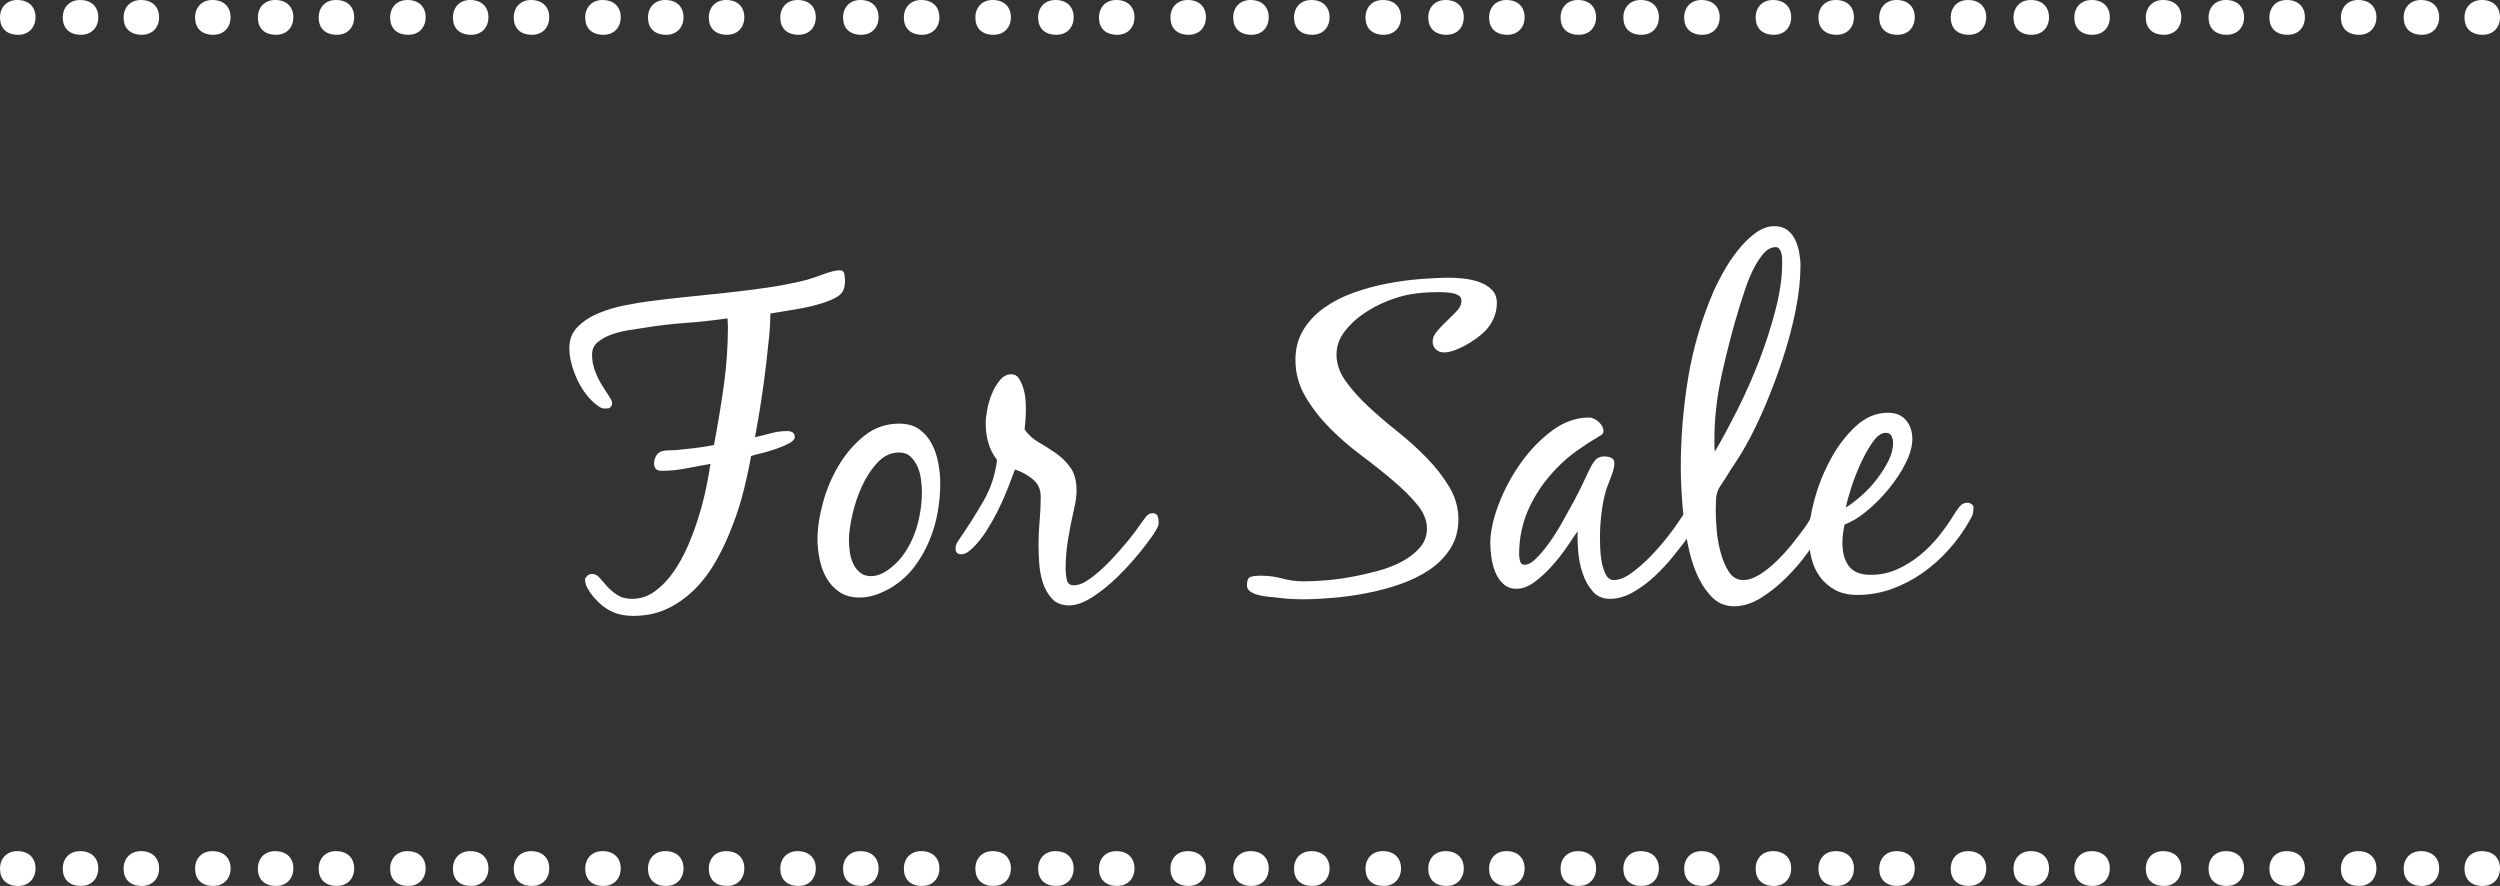<?xml version="1.0" encoding="utf-8"?>
<!-- Generator: Adobe Illustrator 18.0.0, SVG Export Plug-In . SVG Version: 6.00 Build 0)  -->
<!DOCTYPE svg PUBLIC "-//W3C//DTD SVG 1.1//EN" "http://www.w3.org/Graphics/SVG/1.1/DTD/svg11.dtd">
<svg version="1.1" id="Layer_1" xmlns="http://www.w3.org/2000/svg" xmlns:xlink="http://www.w3.org/1999/xlink" x="0px" y="0px"
	 width="206px" height="73px" viewBox="0 0 206 73" enable-background="new 0 0 206 73" xml:space="preserve">
<rect x="0" y="0" width="206" height="73" fill="#333333" stroke="none"/>
<g>
	<g>
		<g>
			<path fill="#FFFFFF" d="M1.424,0c0.962,0,1.503,0.581,1.503,1.423c0,0.802-0.522,1.443-1.423,1.443C0.501,2.866,0,2.285,0,1.443
				C0,0.621,0.541,0,1.424,0z M6.596,0c0.962,0,1.503,0.581,1.503,1.423c0,0.802-0.522,1.443-1.424,1.443
				c-1.002,0-1.503-0.581-1.503-1.423C5.172,0.621,5.713,0,6.596,0z M11.608,0c0.962,0,1.503,0.581,1.503,1.423
				c0,0.802-0.522,1.443-1.423,1.443c-1.003,0-1.504-0.581-1.504-1.423C10.184,0.621,10.725,0,11.608,0z"/>
			<path fill="#FFFFFF" d="M17.498,0c0.962,0,1.503,0.581,1.503,1.423c0,0.802-0.522,1.443-1.423,1.443
				c-1.003,0-1.504-0.581-1.504-1.423C16.074,0.621,16.615,0,17.498,0z M22.67,0c0.962,0,1.503,0.581,1.503,1.423
				c0,0.802-0.522,1.443-1.424,1.443c-1.002,0-1.503-0.581-1.503-1.423C21.246,0.621,21.787,0,22.67,0z M27.682,0
				c0.962,0,1.503,0.581,1.503,1.423c0,0.802-0.522,1.443-1.423,1.443c-1.003,0-1.504-0.581-1.504-1.423
				C26.258,0.621,26.799,0,27.682,0z"/>
			<path fill="#FFFFFF" d="M33.571,0c0.962,0,1.503,0.581,1.503,1.423c0,0.802-0.521,1.443-1.423,1.443
				c-1.002,0-1.503-0.581-1.503-1.423C32.148,0.621,32.69,0,33.571,0z M38.743,0c0.962,0,1.503,0.581,1.503,1.423
				c0,0.802-0.521,1.443-1.423,1.443c-1.002,0-1.503-0.581-1.503-1.423C37.32,0.621,37.862,0,38.743,0z M43.755,0
				c0.962,0,1.503,0.581,1.503,1.423c0,0.802-0.521,1.443-1.423,1.443c-1.002,0-1.503-0.581-1.503-1.423
				C42.332,0.621,42.873,0,43.755,0z"/>
			<path fill="#FFFFFF" d="M49.645,0c0.962,0,1.503,0.581,1.503,1.423c0,0.802-0.522,1.443-1.423,1.443
				c-1.003,0-1.504-0.581-1.504-1.423C48.222,0.621,48.763,0,49.645,0z M54.818,0c0.962,0,1.503,0.581,1.503,1.423
				c0,0.802-0.522,1.443-1.424,1.443c-1.002,0-1.503-0.581-1.503-1.423C53.394,0.621,53.935,0,54.818,0z M59.829,0
				c0.962,0,1.503,0.581,1.503,1.423c0,0.802-0.522,1.443-1.423,1.443c-1.003,0-1.504-0.581-1.504-1.423
				C58.405,0.621,58.946,0,59.829,0z"/>
			<path fill="#FFFFFF" d="M65.72,0c0.962,0,1.503,0.581,1.503,1.423c0,0.802-0.522,1.443-1.423,1.443
				c-1.003,0-1.504-0.581-1.504-1.423C64.296,0.621,64.837,0,65.72,0z M70.892,0c0.962,0,1.503,0.581,1.503,1.423
				c0,0.802-0.522,1.443-1.424,1.443c-1.002,0-1.503-0.581-1.503-1.423C69.468,0.621,70.009,0,70.892,0z M75.903,0
				c0.962,0,1.503,0.581,1.503,1.423c0,0.802-0.522,1.443-1.423,1.443c-1.003,0-1.504-0.581-1.504-1.423
				C74.479,0.621,75.021,0,75.903,0z"/>
			<path fill="#FFFFFF" d="M81.794,0c0.962,0,1.503,0.581,1.503,1.423c0,0.802-0.522,1.443-1.423,1.443
				c-1.003,0-1.504-0.581-1.504-1.423C80.37,0.621,80.911,0,81.794,0z M86.966,0c0.962,0,1.503,0.581,1.503,1.423
				c0,0.802-0.522,1.443-1.424,1.443c-1.002,0-1.503-0.581-1.503-1.423C85.542,0.621,86.083,0,86.966,0z M91.978,0
				c0.962,0,1.503,0.581,1.503,1.423c0,0.802-0.522,1.443-1.423,1.443c-1.003,0-1.504-0.581-1.504-1.423
				C90.554,0.621,91.095,0,91.978,0z"/>
			<path fill="#FFFFFF" d="M97.867,0c0.962,0,1.503,0.581,1.503,1.423c0,0.802-0.521,1.443-1.423,1.443
				c-1.002,0-1.503-0.581-1.503-1.423C96.444,0.621,96.985,0,97.867,0z M103.039,0c0.962,0,1.503,0.581,1.503,1.423
				c0,0.802-0.521,1.443-1.423,1.443c-1.002,0-1.503-0.581-1.503-1.423C101.616,0.621,102.157,0,103.039,0z M108.051,0
				c0.962,0,1.503,0.581,1.503,1.423c0,0.802-0.521,1.443-1.423,1.443c-1.002,0-1.503-0.581-1.503-1.423
				C106.628,0.621,107.169,0,108.051,0z"/>
			<path fill="#FFFFFF" d="M113.941,0c0.962,0,1.503,0.581,1.503,1.423c0,0.802-0.522,1.443-1.423,1.443
				c-1.003,0-1.504-0.581-1.504-1.423C112.517,0.621,113.058,0,113.941,0z M119.113,0c0.962,0,1.503,0.581,1.503,1.423
				c0,0.802-0.522,1.443-1.424,1.443c-1.002,0-1.503-0.581-1.503-1.423C117.689,0.621,118.231,0,119.113,0z M124.125,0
				c0.962,0,1.503,0.581,1.503,1.423c0,0.802-0.522,1.443-1.423,1.443c-1.003,0-1.504-0.581-1.504-1.423
				C122.701,0.621,123.242,0,124.125,0z"/>
			<path fill="#FFFFFF" d="M130.015,0c0.962,0,1.503,0.581,1.503,1.423c0,0.802-0.522,1.443-1.423,1.443
				c-1.003,0-1.504-0.581-1.504-1.423C128.591,0.621,129.133,0,130.015,0z M135.188,0c0.962,0,1.503,0.581,1.503,1.423
				c0,0.802-0.522,1.443-1.424,1.443c-1.002,0-1.503-0.581-1.503-1.423C133.764,0.621,134.305,0,135.188,0z M140.199,0
				c0.962,0,1.503,0.581,1.503,1.423c0,0.802-0.522,1.443-1.423,1.443c-1.003,0-1.504-0.581-1.504-1.423
				C138.775,0.621,139.316,0,140.199,0z"/>
			<path fill="#FFFFFF" d="M146.09,0c0.962,0,1.503,0.581,1.503,1.423c0,0.802-0.522,1.443-1.423,1.443
				c-1.003,0-1.504-0.581-1.504-1.423C144.666,0.621,145.207,0,146.09,0z M151.262,0c0.962,0,1.503,0.581,1.503,1.423
				c0,0.802-0.522,1.443-1.424,1.443c-1.002,0-1.503-0.581-1.503-1.423C149.838,0.621,150.379,0,151.262,0z M156.273,0
				c0.962,0,1.503,0.581,1.503,1.423c0,0.802-0.522,1.443-1.423,1.443c-1.003,0-1.504-0.581-1.504-1.423
				C154.849,0.621,155.391,0,156.273,0z"/>
			<path fill="#FFFFFF" d="M162.163,0c0.962,0,1.503,0.581,1.503,1.423c0,0.802-0.521,1.443-1.423,1.443
				c-1.002,0-1.503-0.581-1.503-1.423C160.74,0.621,161.281,0,162.163,0z M167.335,0c0.962,0,1.503,0.581,1.503,1.423
				c0,0.802-0.521,1.443-1.423,1.443c-1.002,0-1.503-0.581-1.503-1.423C165.912,0.621,166.453,0,167.335,0z M172.346,0
				c0.962,0,1.503,0.581,1.503,1.423c0,0.802-0.521,1.443-1.423,1.443c-1.002,0-1.503-0.581-1.503-1.423
				C170.924,0.621,171.465,0,172.346,0z"/>
			<path fill="#FFFFFF" d="M178.237,0c0.962,0,1.503,0.581,1.503,1.423c0,0.802-0.522,1.443-1.423,1.443
				c-1.003,0-1.504-0.581-1.504-1.423C176.813,0.621,177.354,0,178.237,0z M183.409,0c0.962,0,1.503,0.581,1.503,1.423
				c0,0.802-0.522,1.443-1.424,1.443c-1.002,0-1.503-0.581-1.503-1.423C181.985,0.621,182.526,0,183.409,0z M188.421,0
				c0.962,0,1.503,0.581,1.503,1.423c0,0.802-0.522,1.443-1.423,1.443c-1.003,0-1.504-0.581-1.504-1.423
				C186.997,0.621,187.538,0,188.421,0z"/>
		</g>
		<g>
			<path fill="#FFFFFF" d="M194.313,0c0.962,0,1.503,0.581,1.503,1.423c0,0.802-0.521,1.443-1.423,1.443
				c-1.002,0-1.503-0.581-1.503-1.423C192.89,0.621,193.431,0,194.313,0z M199.485,0c0.962,0,1.503,0.581,1.503,1.423
				c0,0.802-0.521,1.443-1.423,1.443c-1.002,0-1.503-0.581-1.503-1.423C198.062,0.621,198.603,0,199.485,0z M204.497,0
				C205.459,0,206,0.581,206,1.423c0,0.802-0.521,1.443-1.423,1.443c-1.002,0-1.503-0.581-1.503-1.423
				C203.074,0.621,203.615,0,204.497,0z"/>
		</g>
	</g>
	<g>
		<g>
			<path fill="#FFFFFF" d="M1.424,70.134c0.962,0,1.503,0.581,1.503,1.423C2.927,72.359,2.405,73,1.504,73
				C0.501,73,0,72.419,0,71.577C0,70.755,0.541,70.134,1.424,70.134z M6.596,70.134c0.962,0,1.503,0.581,1.503,1.423
				C8.099,72.359,7.578,73,6.675,73c-1.002,0-1.503-0.581-1.503-1.423C5.172,70.755,5.713,70.134,6.596,70.134z M11.608,70.134
				c0.962,0,1.503,0.581,1.503,1.423c0,0.802-0.522,1.443-1.423,1.443c-1.003,0-1.504-0.581-1.504-1.423
				C10.184,70.755,10.725,70.134,11.608,70.134z"/>
			<path fill="#FFFFFF" d="M17.498,70.134c0.962,0,1.503,0.581,1.503,1.423c0,0.802-0.522,1.443-1.423,1.443
				c-1.003,0-1.504-0.581-1.504-1.423C16.074,70.755,16.615,70.134,17.498,70.134z M22.67,70.134c0.962,0,1.503,0.581,1.503,1.423
				c0,0.802-0.522,1.443-1.424,1.443c-1.002,0-1.503-0.581-1.503-1.423C21.246,70.755,21.787,70.134,22.67,70.134z M27.682,70.134
				c0.962,0,1.503,0.581,1.503,1.423c0,0.802-0.522,1.443-1.423,1.443c-1.003,0-1.504-0.581-1.504-1.423
				C26.258,70.755,26.799,70.134,27.682,70.134z"/>
			<path fill="#FFFFFF" d="M33.571,70.134c0.962,0,1.503,0.581,1.503,1.423c0,0.802-0.521,1.443-1.423,1.443
				c-1.002,0-1.503-0.581-1.503-1.423C32.148,70.755,32.69,70.134,33.571,70.134z M38.743,70.134c0.962,0,1.503,0.581,1.503,1.423
				c0,0.802-0.521,1.443-1.423,1.443c-1.002,0-1.503-0.581-1.503-1.423C37.32,70.755,37.862,70.134,38.743,70.134z M43.755,70.134
				c0.962,0,1.503,0.581,1.503,1.423c0,0.802-0.521,1.443-1.423,1.443c-1.002,0-1.503-0.581-1.503-1.423
				C42.332,70.755,42.873,70.134,43.755,70.134z"/>
			<path fill="#FFFFFF" d="M49.645,70.134c0.962,0,1.503,0.581,1.503,1.423c0,0.802-0.522,1.443-1.423,1.443
				c-1.003,0-1.504-0.581-1.504-1.423C48.222,70.755,48.763,70.134,49.645,70.134z M54.818,70.134c0.962,0,1.503,0.581,1.503,1.423
				c0,0.802-0.522,1.443-1.424,1.443c-1.002,0-1.503-0.581-1.503-1.423C53.394,70.755,53.935,70.134,54.818,70.134z M59.829,70.134
				c0.962,0,1.503,0.581,1.503,1.423c0,0.802-0.522,1.443-1.423,1.443c-1.003,0-1.504-0.581-1.504-1.423
				C58.405,70.755,58.946,70.134,59.829,70.134z"/>
			<path fill="#FFFFFF" d="M65.72,70.134c0.962,0,1.503,0.581,1.503,1.423c0,0.802-0.522,1.443-1.423,1.443
				c-1.003,0-1.504-0.581-1.504-1.423C64.296,70.755,64.837,70.134,65.72,70.134z M70.892,70.134c0.962,0,1.503,0.581,1.503,1.423
				c0,0.802-0.522,1.443-1.424,1.443c-1.002,0-1.503-0.581-1.503-1.423C69.468,70.755,70.009,70.134,70.892,70.134z M75.903,70.134
				c0.962,0,1.503,0.581,1.503,1.423c0,0.802-0.522,1.443-1.423,1.443c-1.003,0-1.504-0.581-1.504-1.423
				C74.479,70.755,75.021,70.134,75.903,70.134z"/>
			<path fill="#FFFFFF" d="M81.794,70.134c0.962,0,1.503,0.581,1.503,1.423c0,0.802-0.522,1.443-1.423,1.443
				c-1.003,0-1.504-0.581-1.504-1.423C80.37,70.755,80.911,70.134,81.794,70.134z M86.966,70.134c0.962,0,1.503,0.581,1.503,1.423
				c0,0.802-0.522,1.443-1.424,1.443c-1.002,0-1.503-0.581-1.503-1.423C85.542,70.755,86.083,70.134,86.966,70.134z M91.978,70.134
				c0.962,0,1.503,0.581,1.503,1.423c0,0.802-0.522,1.443-1.423,1.443c-1.003,0-1.504-0.581-1.504-1.423
				C90.554,70.755,91.095,70.134,91.978,70.134z"/>
			<path fill="#FFFFFF" d="M97.867,70.134c0.962,0,1.503,0.581,1.503,1.423c0,0.802-0.521,1.443-1.423,1.443
				c-1.002,0-1.503-0.581-1.503-1.423C96.444,70.755,96.985,70.134,97.867,70.134z M103.039,70.134c0.962,0,1.503,0.581,1.503,1.423
				c0,0.802-0.521,1.443-1.423,1.443c-1.002,0-1.503-0.581-1.503-1.423C101.616,70.755,102.157,70.134,103.039,70.134z
				 M108.051,70.134c0.962,0,1.503,0.581,1.503,1.423c0,0.802-0.521,1.443-1.423,1.443c-1.002,0-1.503-0.581-1.503-1.423
				C106.628,70.755,107.169,70.134,108.051,70.134z"/>
			<path fill="#FFFFFF" d="M113.941,70.134c0.962,0,1.503,0.581,1.503,1.423c0,0.802-0.522,1.443-1.423,1.443
				c-1.003,0-1.504-0.581-1.504-1.423C112.517,70.755,113.058,70.134,113.941,70.134z M119.113,70.134
				c0.962,0,1.503,0.581,1.503,1.423c0,0.802-0.522,1.443-1.424,1.443c-1.002,0-1.503-0.581-1.503-1.423
				C117.689,70.755,118.231,70.134,119.113,70.134z M124.125,70.134c0.962,0,1.503,0.581,1.503,1.423
				c0,0.802-0.522,1.443-1.423,1.443c-1.003,0-1.504-0.581-1.504-1.423C122.701,70.755,123.242,70.134,124.125,70.134z"/>
			<path fill="#FFFFFF" d="M130.015,70.134c0.962,0,1.503,0.581,1.503,1.423c0,0.802-0.522,1.443-1.423,1.443
				c-1.003,0-1.504-0.581-1.504-1.423C128.591,70.755,129.133,70.134,130.015,70.134z M135.188,70.134
				c0.962,0,1.503,0.581,1.503,1.423c0,0.802-0.522,1.443-1.424,1.443c-1.002,0-1.503-0.581-1.503-1.423
				C133.764,70.755,134.305,70.134,135.188,70.134z M140.199,70.134c0.962,0,1.503,0.581,1.503,1.423
				c0,0.802-0.522,1.443-1.423,1.443c-1.003,0-1.504-0.581-1.504-1.423C138.775,70.755,139.316,70.134,140.199,70.134z"/>
			<path fill="#FFFFFF" d="M146.09,70.134c0.962,0,1.503,0.581,1.503,1.423c0,0.802-0.522,1.443-1.423,1.443
				c-1.003,0-1.504-0.581-1.504-1.423C144.666,70.755,145.207,70.134,146.09,70.134z M151.262,70.134
				c0.962,0,1.503,0.581,1.503,1.423c0,0.802-0.522,1.443-1.424,1.443c-1.002,0-1.503-0.581-1.503-1.423
				C149.838,70.755,150.379,70.134,151.262,70.134z M156.273,70.134c0.962,0,1.503,0.581,1.503,1.423
				c0,0.802-0.522,1.443-1.423,1.443c-1.003,0-1.504-0.581-1.504-1.423C154.849,70.755,155.391,70.134,156.273,70.134z"/>
			<path fill="#FFFFFF" d="M162.163,70.134c0.962,0,1.503,0.581,1.503,1.423c0,0.802-0.521,1.443-1.423,1.443
				c-1.002,0-1.503-0.581-1.503-1.423C160.74,70.755,161.281,70.134,162.163,70.134z M167.335,70.134
				c0.962,0,1.503,0.581,1.503,1.423c0,0.802-0.521,1.443-1.423,1.443c-1.002,0-1.503-0.581-1.503-1.423
				C165.912,70.755,166.453,70.134,167.335,70.134z M172.346,70.134c0.962,0,1.503,0.581,1.503,1.423
				c0,0.802-0.521,1.443-1.423,1.443c-1.002,0-1.503-0.581-1.503-1.423C170.924,70.755,171.465,70.134,172.346,70.134z"/>
			<path fill="#FFFFFF" d="M178.237,70.134c0.962,0,1.503,0.581,1.503,1.423c0,0.802-0.522,1.443-1.423,1.443
				c-1.003,0-1.504-0.581-1.504-1.423C176.813,70.755,177.354,70.134,178.237,70.134z M183.409,70.134
				c0.962,0,1.503,0.581,1.503,1.423c0,0.802-0.522,1.443-1.424,1.443c-1.002,0-1.503-0.581-1.503-1.423
				C181.985,70.755,182.526,70.134,183.409,70.134z M188.421,70.134c0.962,0,1.503,0.581,1.503,1.423
				c0,0.802-0.522,1.443-1.423,1.443c-1.003,0-1.504-0.581-1.504-1.423C186.997,70.755,187.538,70.134,188.421,70.134z"/>
		</g>
		<g>
			<path fill="#FFFFFF" d="M194.313,70.134c0.962,0,1.503,0.581,1.503,1.423c0,0.802-0.521,1.443-1.423,1.443
				c-1.002,0-1.503-0.581-1.503-1.423C192.89,70.755,193.431,70.134,194.313,70.134z M199.485,70.134
				c0.962,0,1.503,0.581,1.503,1.423c0,0.802-0.521,1.443-1.423,1.443c-1.002,0-1.503-0.581-1.503-1.423
				C198.062,70.755,198.603,70.134,199.485,70.134z M204.497,70.134c0.962,0,1.503,0.581,1.503,1.423
				c0,0.802-0.521,1.443-1.423,1.443c-1.002,0-1.503-0.581-1.503-1.423C203.074,70.755,203.615,70.134,204.497,70.134z"/>
		</g>
	</g>
</g>
<g>
	<path fill="#FFFFFF" d="M63.365,27.834c-0.072,0.66-0.144,1.326-0.216,1.998c-0.12,1.057-0.258,2.094-0.414,3.114
		c-0.156,1.021-0.33,2.046-0.522,3.078c0.432-0.096,0.87-0.204,1.314-0.324c0.444-0.12,0.894-0.18,1.35-0.18
		c0.168,0,0.312,0.036,0.432,0.108c0.12,0.072,0.18,0.204,0.18,0.396c0,0.168-0.157,0.336-0.468,0.504
		c-0.312,0.168-0.678,0.324-1.098,0.468c-0.42,0.144-0.828,0.265-1.224,0.36c-0.396,0.096-0.666,0.168-0.81,0.216
		c-0.144,0.84-0.336,1.746-0.576,2.718c-0.24,0.972-0.546,1.95-0.918,2.934c-0.372,0.984-0.804,1.926-1.296,2.826
		c-0.492,0.9-1.074,1.698-1.746,2.394s-1.434,1.254-2.286,1.674s-1.806,0.63-2.862,0.63c-0.72,0-1.344-0.132-1.872-0.396
		c-0.528-0.264-1.021-0.672-1.476-1.224c-0.168-0.216-0.318-0.438-0.45-0.666c-0.132-0.228-0.198-0.486-0.198-0.774
		c0.144-0.264,0.336-0.396,0.576-0.396c0.24,0,0.45,0.108,0.63,0.324s0.384,0.45,0.612,0.702s0.504,0.486,0.828,0.702
		c0.324,0.216,0.738,0.324,1.242,0.324c0.671,0,1.29-0.204,1.854-0.612c0.563-0.408,1.074-0.936,1.53-1.584
		c0.456-0.648,0.858-1.374,1.206-2.178c0.348-0.804,0.648-1.62,0.9-2.448c0.252-0.828,0.456-1.62,0.612-2.376
		c0.156-0.756,0.27-1.398,0.342-1.926c-0.672,0.121-1.344,0.247-2.016,0.378c-0.672,0.132-1.344,0.198-2.016,0.198
		c-0.409,0-0.612-0.204-0.612-0.612c0-0.216,0.054-0.419,0.162-0.612c0.108-0.192,0.27-0.324,0.486-0.396
		c0.192-0.048,0.408-0.072,0.648-0.072c0.264,0,0.492-0.012,0.684-0.036c0.48-0.048,0.972-0.102,1.476-0.162
		c0.504-0.06,0.996-0.138,1.476-0.234c0.312-1.632,0.582-3.258,0.81-4.878c0.228-1.62,0.342-3.258,0.342-4.914
		c0-0.12-0.006-0.228-0.018-0.324c-0.012-0.096-0.018-0.204-0.018-0.324c-1.152,0.168-2.311,0.294-3.474,0.378
		c-1.165,0.084-2.322,0.222-3.474,0.414c-0.312,0.048-0.702,0.108-1.17,0.18c-0.468,0.072-0.931,0.187-1.386,0.342
		c-0.456,0.156-0.846,0.366-1.17,0.63c-0.324,0.264-0.486,0.612-0.486,1.044c0,0.48,0.084,0.936,0.252,1.368
		c0.167,0.432,0.36,0.822,0.576,1.17c0.216,0.348,0.408,0.648,0.576,0.9s0.252,0.438,0.252,0.558c0,0.192-0.096,0.336-0.288,0.432
		h-0.072c-0.192,0.024-0.336,0.024-0.432,0c-0.096-0.024-0.228-0.096-0.396-0.216c-0.336-0.24-0.648-0.545-0.936-0.918
		c-0.288-0.372-0.534-0.774-0.738-1.206c-0.204-0.432-0.366-0.875-0.486-1.332c-0.121-0.456-0.18-0.888-0.18-1.296
		c0-0.72,0.24-1.314,0.72-1.782c0.479-0.468,1.062-0.84,1.746-1.116c0.684-0.275,1.398-0.486,2.142-0.63
		c0.744-0.144,1.392-0.252,1.944-0.324c1.08-0.144,2.166-0.27,3.258-0.378c1.092-0.108,2.184-0.222,3.276-0.342
		c1.092-0.12,2.178-0.258,3.258-0.414c1.08-0.156,2.147-0.366,3.204-0.63c0.168-0.048,0.378-0.114,0.63-0.198
		c0.252-0.084,0.504-0.174,0.756-0.27c0.252-0.096,0.498-0.174,0.738-0.234c0.24-0.06,0.432-0.09,0.576-0.09
		c0.24,0,0.378,0.102,0.414,0.306c0.036,0.204,0.054,0.391,0.054,0.558c0,0.336-0.054,0.612-0.162,0.828
		c-0.108,0.216-0.318,0.408-0.63,0.576c-0.312,0.168-0.702,0.324-1.17,0.468c-0.468,0.144-0.948,0.264-1.44,0.36
		c-0.492,0.096-0.978,0.18-1.458,0.252c-0.48,0.072-0.912,0.144-1.296,0.216C63.473,26.508,63.437,27.174,63.365,27.834z"/>
	<path fill="#FFFFFF" d="M67.81,41.424c0.3-1.104,0.738-2.136,1.314-3.096c0.576-0.959,1.278-1.77,2.106-2.43s1.782-0.99,2.862-0.99
		c0.672,0,1.224,0.156,1.656,0.468s0.774,0.708,1.026,1.188s0.432,1.008,0.54,1.584c0.108,0.576,0.162,1.14,0.162,1.692
		c0,0.792-0.072,1.59-0.216,2.394c-0.144,0.804-0.372,1.578-0.684,2.322c-0.312,0.744-0.708,1.44-1.188,2.088
		c-0.48,0.648-1.068,1.201-1.764,1.656c-0.408,0.264-0.852,0.486-1.332,0.666c-0.48,0.18-0.972,0.27-1.476,0.27
		c-0.648,0-1.194-0.15-1.638-0.45c-0.444-0.3-0.798-0.678-1.062-1.134c-0.264-0.456-0.456-0.972-0.576-1.548
		c-0.121-0.576-0.18-1.127-0.18-1.656C67.36,43.536,67.51,42.528,67.81,41.424z M72.31,38.112c-0.517,0.552-0.948,1.212-1.296,1.98
		c-0.348,0.769-0.612,1.561-0.792,2.376c-0.18,0.816-0.27,1.5-0.27,2.052c0,0.288,0.023,0.606,0.072,0.954
		c0.048,0.348,0.138,0.666,0.27,0.954c0.132,0.288,0.318,0.534,0.558,0.738c0.24,0.205,0.54,0.306,0.9,0.306
		c0.312,0,0.606-0.066,0.882-0.198s0.534-0.294,0.774-0.486c0.456-0.36,0.846-0.786,1.17-1.278c0.324-0.492,0.588-1.014,0.792-1.566
		c0.204-0.552,0.354-1.122,0.45-1.71c0.096-0.588,0.144-1.158,0.144-1.71c0-0.288-0.024-0.624-0.072-1.008
		c-0.048-0.383-0.144-0.738-0.288-1.062c-0.144-0.324-0.336-0.6-0.576-0.828c-0.24-0.228-0.552-0.342-0.936-0.342
		C73.42,37.284,72.826,37.56,72.31,38.112z"/>
	<path fill="#FFFFFF" d="M85.09,39.48c-0.444-0.36-0.93-0.624-1.458-0.792c-0.192,0.528-0.402,1.08-0.63,1.656
		c-0.229,0.576-0.486,1.152-0.774,1.728s-0.6,1.128-0.936,1.656c-0.336,0.528-0.708,0.997-1.116,1.404
		c-0.12,0.12-0.264,0.24-0.432,0.36c-0.168,0.121-0.348,0.18-0.54,0.18c-0.312,0-0.468-0.156-0.468-0.468
		c0-0.144,0.031-0.282,0.09-0.414c0.06-0.131,0.138-0.257,0.234-0.378c0.696-1.008,1.35-2.04,1.962-3.096s0.99-2.196,1.134-3.42
		c-0.336-0.432-0.576-0.906-0.72-1.422c-0.144-0.516-0.216-1.049-0.216-1.602c0-0.288,0.042-0.66,0.126-1.116
		c0.083-0.456,0.216-0.9,0.396-1.332c0.18-0.432,0.401-0.804,0.666-1.116c0.264-0.312,0.576-0.468,0.936-0.468
		c0.264,0,0.468,0.114,0.612,0.342c0.144,0.229,0.264,0.492,0.36,0.792c0.096,0.3,0.156,0.606,0.18,0.918
		c0.023,0.312,0.036,0.564,0.036,0.756c0,0.576-0.036,1.152-0.108,1.728c0.288,0.432,0.672,0.786,1.152,1.062
		c0.479,0.276,0.954,0.576,1.422,0.9c0.468,0.324,0.87,0.72,1.206,1.188c0.336,0.468,0.504,1.098,0.504,1.89
		c0,0.409-0.06,0.876-0.18,1.404c-0.192,0.84-0.36,1.68-0.504,2.52c-0.144,0.84-0.216,1.692-0.216,2.556
		c0,0.24,0.03,0.522,0.09,0.846c0.06,0.324,0.258,0.486,0.594,0.486c0.408,0,0.882-0.204,1.422-0.612
		c0.54-0.408,1.074-0.888,1.602-1.44c0.527-0.552,1.02-1.11,1.476-1.674c0.456-0.564,0.792-1.014,1.008-1.35
		c0.12-0.167,0.258-0.354,0.414-0.558c0.156-0.204,0.342-0.306,0.558-0.306c0.216,0,0.354,0.078,0.414,0.234
		c0.06,0.156,0.09,0.33,0.09,0.522c0,0.144-0.03,0.276-0.09,0.396c-0.061,0.12-0.126,0.24-0.198,0.36
		c-0.288,0.456-0.714,1.032-1.278,1.728c-0.564,0.696-1.176,1.367-1.836,2.013c-0.661,0.646-1.345,1.197-2.052,1.656
		c-0.708,0.458-1.35,0.687-1.926,0.687c-0.601,0-1.068-0.182-1.404-0.546c-0.336-0.364-0.588-0.802-0.756-1.314
		c-0.168-0.512-0.27-1.056-0.306-1.632c-0.036-0.576-0.054-1.08-0.054-1.512c0-0.672,0.03-1.332,0.09-1.98
		c0.06-0.648,0.09-1.308,0.09-1.98C85.756,40.32,85.534,39.84,85.09,39.48z"/>
	<path fill="#FFFFFF" d="M118.426,27.276c0.252-0.288,0.522-0.57,0.81-0.846c0.288-0.275,0.558-0.545,0.81-0.81
		c0.252-0.264,0.378-0.54,0.378-0.828c0-0.192-0.072-0.336-0.216-0.432c-0.144-0.096-0.312-0.162-0.504-0.198
		c-0.192-0.036-0.384-0.06-0.576-0.072c-0.192-0.012-0.348-0.018-0.468-0.018c-0.409,0-0.816,0.012-1.224,0.036
		c-0.408,0.024-0.816,0.072-1.224,0.144c-0.576,0.096-1.212,0.282-1.908,0.558c-0.696,0.276-1.356,0.63-1.98,1.062
		c-0.625,0.432-1.146,0.931-1.566,1.494c-0.42,0.564-0.63,1.183-0.63,1.854c0,0.744,0.246,1.464,0.738,2.16
		c0.492,0.696,1.11,1.392,1.854,2.088c0.744,0.696,1.553,1.392,2.43,2.088c0.876,0.696,1.686,1.428,2.43,2.196
		c0.744,0.768,1.362,1.566,1.854,2.394c0.492,0.828,0.738,1.71,0.738,2.646c0,0.912-0.222,1.716-0.666,2.412
		c-0.444,0.696-1.026,1.284-1.746,1.764c-0.72,0.48-1.537,0.876-2.448,1.188c-0.912,0.312-1.848,0.558-2.808,0.738
		c-0.96,0.18-1.884,0.306-2.772,0.378c-0.888,0.072-1.68,0.108-2.376,0.108c-0.625,0-1.26-0.036-1.908-0.108
		c-0.144-0.024-0.366-0.049-0.666-0.072c-0.301-0.024-0.601-0.066-0.9-0.126c-0.3-0.06-0.564-0.156-0.792-0.288
		s-0.342-0.318-0.342-0.558c0-0.408,0.108-0.642,0.324-0.702c0.216-0.06,0.491-0.09,0.828-0.09c0.6,0,1.188,0.079,1.764,0.234
		c0.576,0.156,1.164,0.234,1.764,0.234c0.432,0,0.983-0.023,1.656-0.072c0.672-0.047,1.38-0.138,2.124-0.27
		c0.744-0.131,1.5-0.3,2.268-0.504c0.768-0.204,1.452-0.468,2.052-0.792c0.6-0.324,1.092-0.708,1.476-1.152
		c0.384-0.444,0.576-0.966,0.576-1.566c0-0.672-0.27-1.332-0.81-1.98s-1.206-1.308-1.998-1.98s-1.662-1.362-2.61-2.07
		c-0.948-0.708-1.818-1.463-2.61-2.268s-1.458-1.668-1.998-2.592c-0.54-0.923-0.81-1.926-0.81-3.006
		c0-0.936,0.216-1.758,0.648-2.466c0.432-0.708,1.002-1.314,1.71-1.818c0.708-0.504,1.512-0.918,2.412-1.242
		c0.9-0.324,1.818-0.576,2.754-0.756c0.936-0.18,1.859-0.306,2.772-0.378c0.912-0.072,1.716-0.108,2.412-0.108
		c0.336,0,0.726,0.024,1.17,0.072c0.444,0.048,0.87,0.144,1.278,0.288c0.408,0.144,0.75,0.354,1.026,0.63
		c0.275,0.276,0.414,0.643,0.414,1.098c0,0.456-0.096,0.895-0.288,1.314c-0.192,0.42-0.457,0.787-0.792,1.098
		c-0.168,0.168-0.391,0.348-0.666,0.54c-0.276,0.192-0.564,0.372-0.864,0.54c-0.3,0.168-0.606,0.306-0.918,0.414
		c-0.312,0.108-0.588,0.162-0.828,0.162c-0.264,0-0.486-0.083-0.666-0.252c-0.18-0.167-0.27-0.383-0.27-0.648
		C118.048,27.852,118.174,27.564,118.426,27.276z"/>
	<path fill="#FFFFFF" d="M139.63,43.476c-0.204,0.288-0.366,0.528-0.486,0.72c-0.336,0.456-0.745,0.984-1.224,1.584
		c-0.48,0.6-1.002,1.165-1.566,1.692c-0.564,0.528-1.165,0.972-1.8,1.332c-0.636,0.36-1.266,0.54-1.89,0.54
		c-0.6,0-1.08-0.21-1.44-0.63c-0.36-0.42-0.636-0.924-0.828-1.512c-0.192-0.588-0.312-1.2-0.36-1.836
		c-0.048-0.636-0.06-1.17-0.036-1.602c-0.24,0.36-0.546,0.81-0.918,1.35c-0.373,0.54-0.787,1.062-1.242,1.566
		c-0.456,0.504-0.93,0.936-1.422,1.296c-0.492,0.36-0.979,0.54-1.458,0.54c-0.432,0-0.792-0.131-1.08-0.396
		c-0.288-0.264-0.51-0.588-0.666-0.972c-0.156-0.384-0.265-0.792-0.324-1.224c-0.06-0.432-0.09-0.816-0.09-1.152
		c0-0.936,0.228-2.004,0.684-3.204c0.456-1.2,1.062-2.334,1.818-3.402c0.756-1.067,1.62-1.962,2.592-2.682
		c0.972-0.72,1.985-1.08,3.042-1.08c0.264,0,0.527,0.12,0.792,0.36c0.264,0.24,0.396,0.492,0.396,0.756
		c0,0.121-0.036,0.21-0.108,0.27c-0.072,0.061-0.156,0.114-0.252,0.162c-0.648,0.384-1.266,0.787-1.854,1.206
		c-0.588,0.42-1.146,0.906-1.674,1.458c-0.936,0.96-1.68,2.034-2.232,3.222c-0.552,1.188-0.828,2.466-0.828,3.834
		c0,0.144,0.023,0.324,0.072,0.54c0.047,0.216,0.18,0.324,0.396,0.324c0.264,0,0.563-0.162,0.9-0.486
		c0.335-0.324,0.684-0.732,1.044-1.224c0.36-0.492,0.714-1.044,1.062-1.656c0.348-0.612,0.678-1.206,0.99-1.782
		s0.582-1.11,0.81-1.602c0.228-0.492,0.402-0.858,0.522-1.098c0.12-0.264,0.27-0.51,0.45-0.738c0.18-0.228,0.438-0.342,0.774-0.342
		c0.192,0,0.378,0.036,0.558,0.108c0.18,0.072,0.27,0.229,0.27,0.468c0,0.265-0.084,0.612-0.252,1.044
		c-0.168,0.432-0.301,0.78-0.396,1.044c-0.192,0.624-0.331,1.29-0.414,1.998c-0.084,0.708-0.126,1.375-0.126,1.998
		c0,0.192,0.005,0.48,0.018,0.864c0.012,0.384,0.054,0.774,0.126,1.17c0.072,0.396,0.186,0.744,0.342,1.044
		c0.156,0.3,0.378,0.45,0.666,0.45c0.432,0,0.912-0.192,1.44-0.576c0.528-0.384,1.044-0.833,1.548-1.35
		c0.504-0.516,0.972-1.049,1.404-1.602c0.432-0.552,0.756-0.996,0.972-1.332c0.12-0.191,0.252-0.39,0.396-0.594
		c0.144-0.204,0.347-0.306,0.612-0.306c0.384,0,0.576,0.229,0.576,0.684C139.936,42.936,139.833,43.188,139.63,43.476z"/>
	<path fill="#FFFFFF" d="M141.178,49.308c-0.468-0.432-0.87-0.99-1.206-1.674c-0.336-0.684-0.6-1.452-0.792-2.304
		c-0.192-0.852-0.336-1.704-0.432-2.556c-0.096-0.852-0.162-1.65-0.198-2.394c-0.036-0.744-0.054-1.344-0.054-1.8
		c0-2.52,0.204-5.009,0.612-7.47c0.408-2.46,1.116-4.854,2.124-7.182c0.192-0.432,0.456-0.948,0.792-1.548
		c0.336-0.6,0.726-1.182,1.17-1.746c0.444-0.563,0.924-1.038,1.44-1.422c0.516-0.384,1.038-0.576,1.566-0.576
		c0.432,0,0.786,0.103,1.062,0.306c0.275,0.204,0.492,0.468,0.648,0.792c0.156,0.324,0.27,0.678,0.342,1.062
		c0.072,0.384,0.108,0.744,0.108,1.08c0,1.128-0.132,2.352-0.396,3.672c-0.264,1.32-0.612,2.64-1.044,3.96
		c-0.432,1.32-0.912,2.604-1.44,3.852c-0.528,1.248-1.068,2.364-1.62,3.348c-0.264,0.48-0.546,0.942-0.846,1.386
		c-0.3,0.444-0.594,0.906-0.882,1.386c-0.096,0.144-0.21,0.312-0.342,0.504c-0.132,0.192-0.222,0.372-0.27,0.54
		c-0.072,0.192-0.114,0.45-0.126,0.774c-0.012,0.324-0.018,0.594-0.018,0.81c0,0.36,0.024,0.858,0.072,1.494
		c0.048,0.636,0.156,1.267,0.324,1.89c0.167,0.625,0.396,1.165,0.684,1.62c0.288,0.456,0.684,0.684,1.188,0.684
		c0.432,0,0.9-0.162,1.404-0.486c0.504-0.324,0.99-0.72,1.458-1.188c0.468-0.468,0.9-0.954,1.296-1.458
		c0.396-0.504,0.713-0.923,0.954-1.26c0.168-0.24,0.324-0.486,0.468-0.738c0.144-0.252,0.3-0.498,0.468-0.738
		c0.096-0.144,0.198-0.264,0.306-0.36c0.108-0.096,0.258-0.144,0.45-0.144c0.191,0,0.324,0.066,0.396,0.198
		c0.072,0.132,0.108,0.283,0.108,0.45c0,0.24-0.06,0.468-0.18,0.684c-0.12,0.216-0.24,0.42-0.36,0.612
		c-0.36,0.576-0.81,1.248-1.35,2.016c-0.54,0.769-1.146,1.488-1.818,2.16c-0.672,0.672-1.38,1.242-2.124,1.71
		c-0.744,0.468-1.488,0.702-2.232,0.702C142.215,49.956,141.646,49.74,141.178,49.308z M145.228,20.994
		c-0.336,0.42-0.63,0.906-0.882,1.458c-0.252,0.552-0.468,1.116-0.648,1.692c-0.18,0.576-0.318,1.008-0.414,1.296
		c-0.504,1.656-0.966,3.426-1.386,5.31s-0.63,3.69-0.63,5.418c0,0.192,0,0.372,0,0.54c0,0.144,0.012,0.312,0.036,0.504
		c0.576-0.984,1.193-2.13,1.854-3.438c0.66-1.308,1.26-2.664,1.8-4.068c0.54-1.404,0.99-2.802,1.35-4.194
		c0.36-1.392,0.54-2.664,0.54-3.816c0-0.072,0-0.18,0-0.324c0-0.167-0.018-0.324-0.054-0.468s-0.09-0.27-0.162-0.378
		c-0.072-0.108-0.18-0.162-0.324-0.162C145.923,20.364,145.563,20.574,145.228,20.994z"/>
	<path fill="#FFFFFF" d="M151.203,48.606c-0.504-0.276-0.918-0.636-1.242-1.08c-0.324-0.444-0.558-0.96-0.702-1.548
		c-0.144-0.587-0.216-1.206-0.216-1.854c0-0.815,0.156-1.8,0.468-2.952c0.312-1.152,0.756-2.262,1.332-3.33
		c0.576-1.068,1.266-1.974,2.07-2.718c0.804-0.743,1.686-1.116,2.646-1.116c0.648,0,1.146,0.205,1.494,0.614
		c0.348,0.409,0.522,0.926,0.522,1.552c0,0.602-0.186,1.27-0.558,2.004s-0.84,1.444-1.404,2.129
		c-0.564,0.686-1.17,1.294-1.818,1.823c-0.648,0.53-1.249,0.89-1.8,1.083c-0.12,0.554-0.18,1.059-0.18,1.516
		c0,0.818,0.18,1.462,0.54,1.932c0.36,0.469,0.959,0.704,1.8,0.704c0.768,0,1.488-0.149,2.16-0.45
		c0.671-0.3,1.296-0.684,1.872-1.152c0.576-0.468,1.104-1.002,1.584-1.602c0.48-0.6,0.9-1.2,1.26-1.8
		c0.12-0.192,0.264-0.396,0.432-0.612c0.167-0.216,0.383-0.324,0.648-0.324c0.12,0,0.234,0.036,0.342,0.108s0.162,0.168,0.162,0.288
		c0,0.24-0.024,0.432-0.072,0.576c-0.049,0.144-0.132,0.312-0.252,0.504c-0.456,0.816-1.014,1.596-1.674,2.34
		c-0.66,0.744-1.386,1.396-2.178,1.955s-1.645,1.003-2.556,1.332c-0.913,0.329-1.86,0.493-2.844,0.493
		C152.319,49.02,151.707,48.881,151.203,48.606z M154.299,36.442c-0.36,0.519-0.696,1.123-1.008,1.811
		c-0.312,0.688-0.576,1.376-0.792,2.064c-0.216,0.688-0.348,1.188-0.396,1.502c0.384-0.241,0.804-0.562,1.26-0.959
		c0.456-0.398,0.876-0.845,1.26-1.34c0.384-0.495,0.708-1.001,0.972-1.521c0.264-0.519,0.396-1.02,0.396-1.502
		c0-0.193-0.042-0.38-0.126-0.561c-0.084-0.181-0.247-0.272-0.486-0.272C155.019,35.664,154.659,35.924,154.299,36.442z"/>
</g>
</svg>
